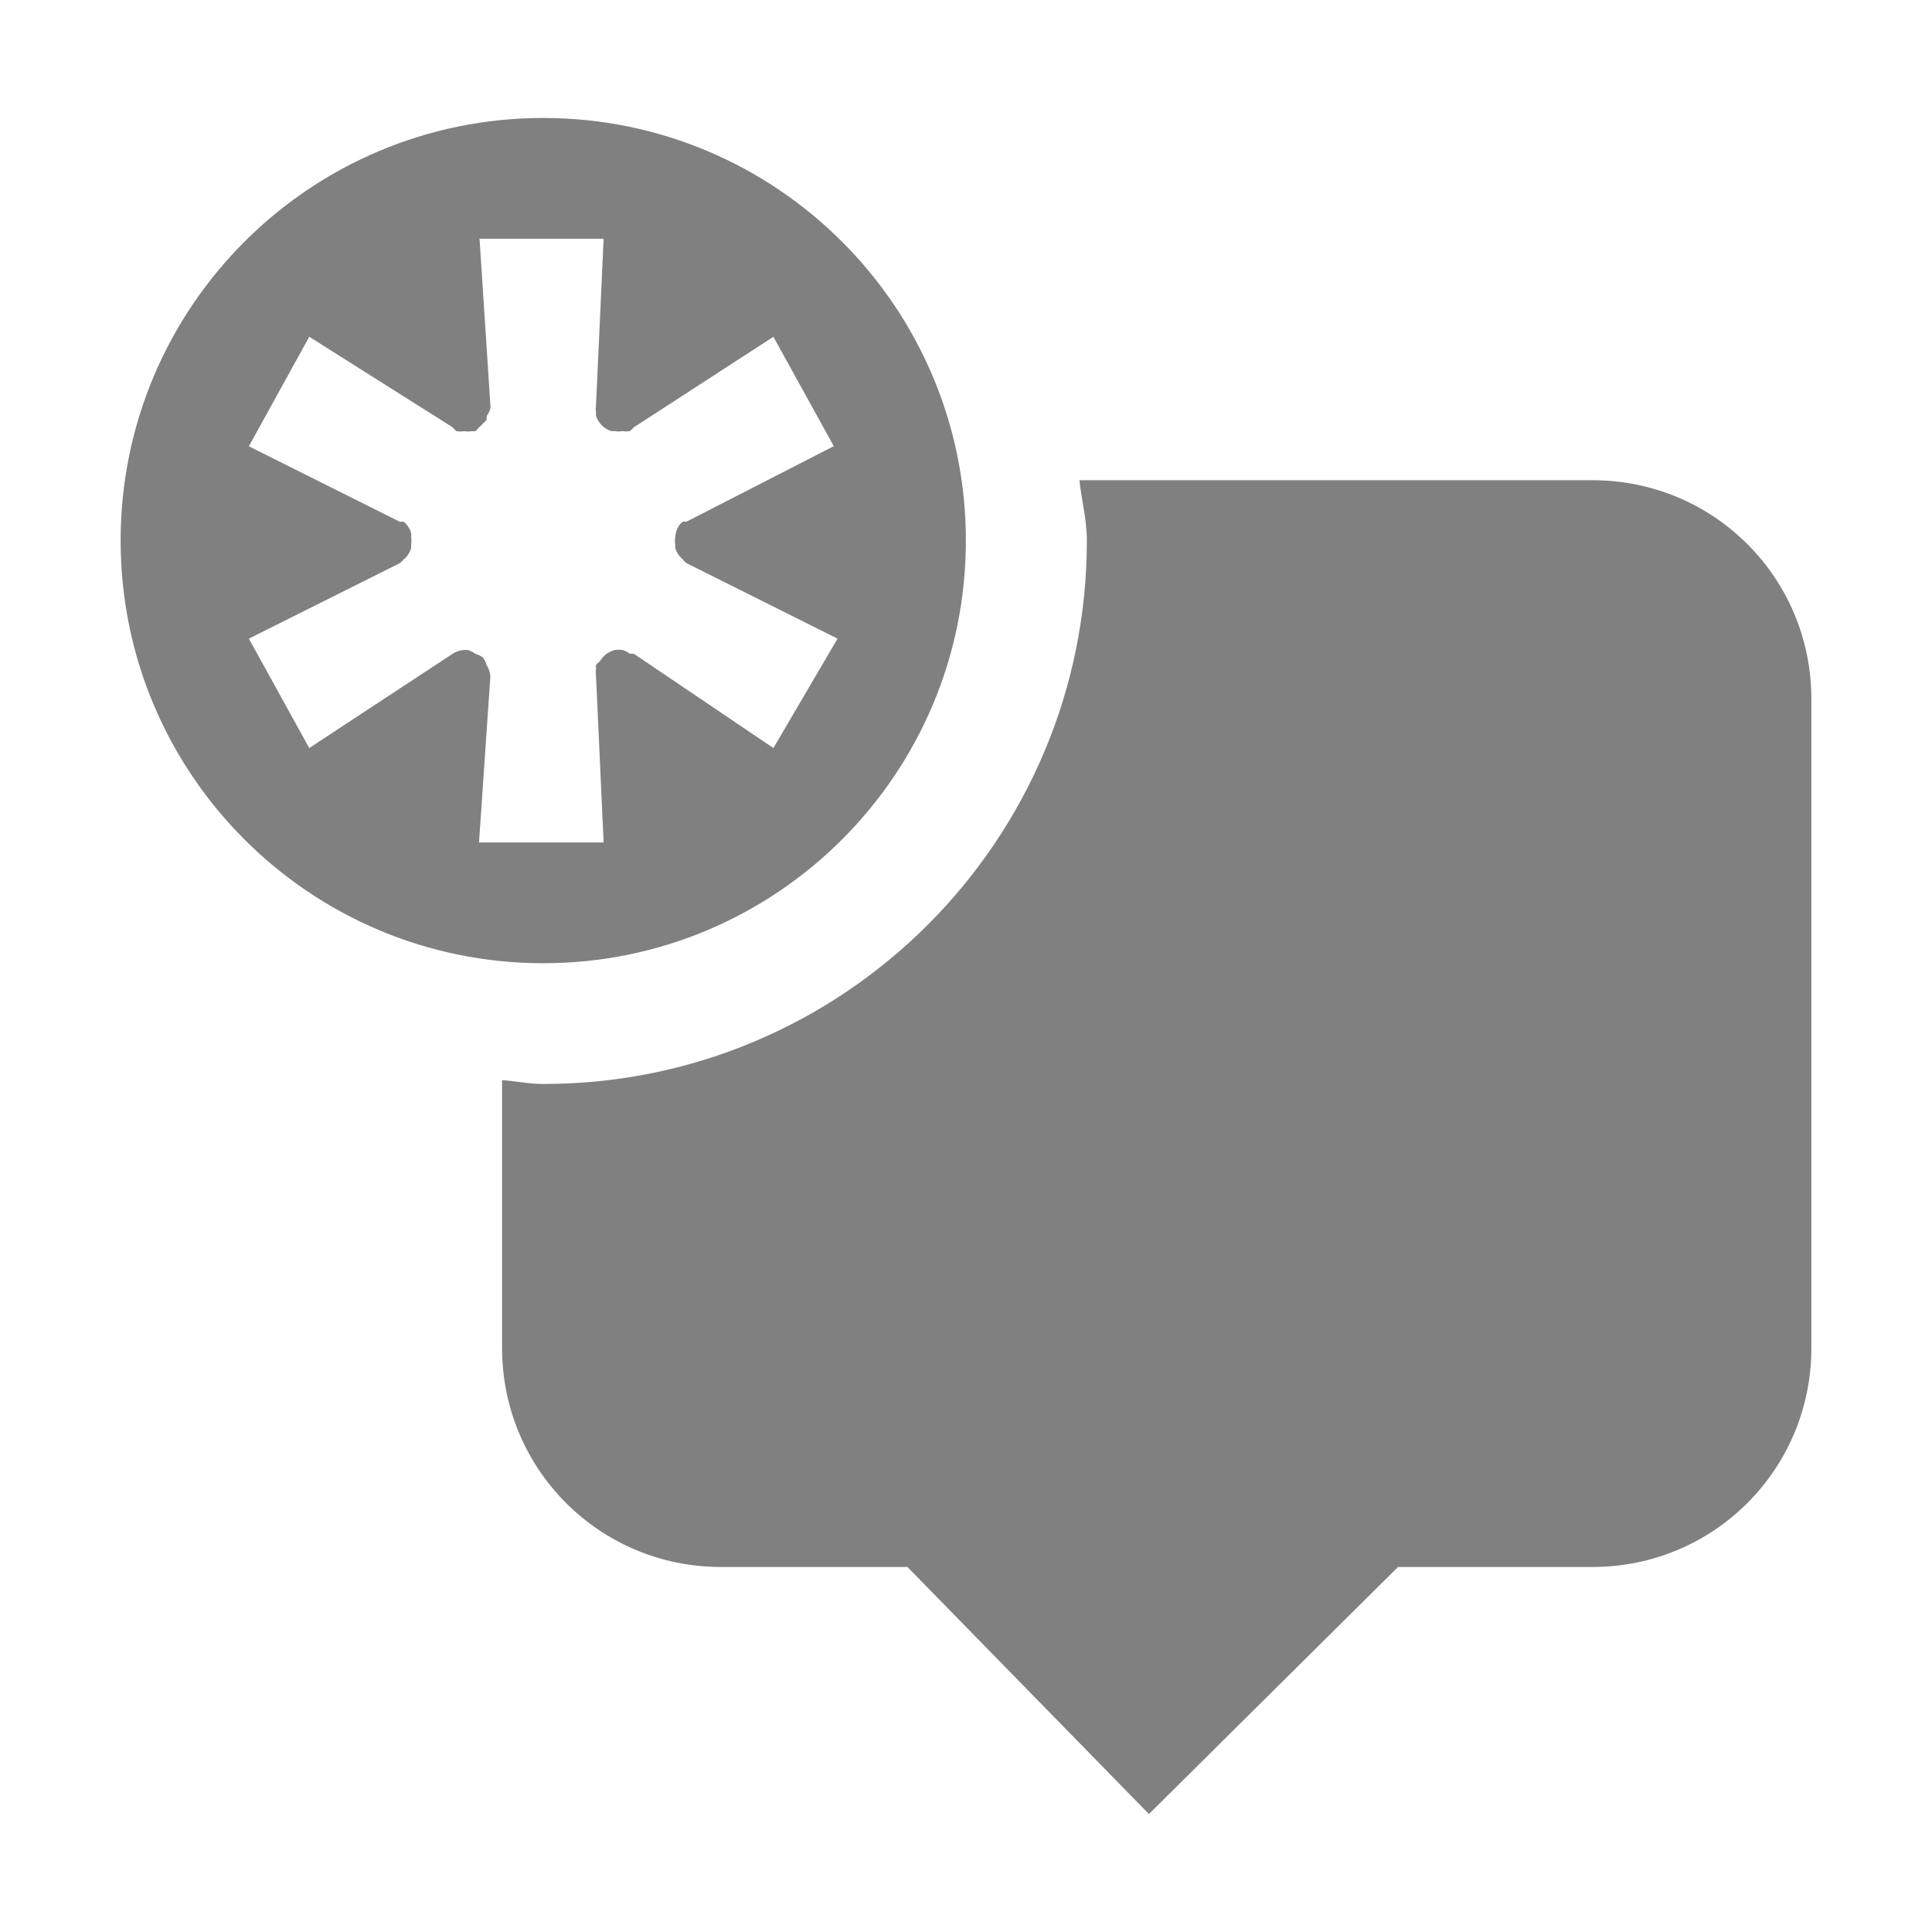 <?xml version="1.0" standalone="no"?><!-- Generator: Gravit.io --><svg xmlns="http://www.w3.org/2000/svg" xmlns:xlink="http://www.w3.org/1999/xlink" style="isolation:isolate" viewBox="0 0 16 16" width="16" height="16"><defs><clipPath id="_clipPath_xlllln3TSu9jirPaf5RiR6N1wccsLaOg"><rect width="16" height="16"/></clipPath></defs><g clip-path="url(#_clipPath_xlllln3TSu9jirPaf5RiR6N1wccsLaOg)"><g opacity="1"><path d=" M 8.939 3.977 C 8.957 4.143 9.001 4.305 9.001 4.477 C 9.001 6.962 6.987 8.977 4.501 8.977 C 4.384 8.977 4.273 8.954 4.158 8.945 L 4.158 11.164 C 4.158 12.168 4.966 12.977 5.97 12.977 L 7.515 12.977 L 9.515 15.023 L 11.578 12.977 L 13.189 12.977 C 14.193 12.977 15.001 12.168 15.001 11.164 L 15.001 5.789 C 15.001 4.785 14.193 3.977 13.189 3.977 L 8.939 3.977 Z  M 4.499 0.977 C 2.566 0.977 0.999 2.544 0.999 4.477 C 0.999 6.41 2.566 7.977 4.499 7.977 C 6.432 7.977 7.999 6.41 7.999 4.477 C 7.999 2.544 6.432 0.977 4.499 0.977 Z  M 3.968 1.977 L 4.999 1.977 L 4.936 3.352 C 4.933 3.372 4.933 3.393 4.936 3.414 C 4.935 3.424 4.935 3.435 4.936 3.445 C 4.956 3.504 5.002 3.55 5.061 3.57 C 5.072 3.571 5.082 3.571 5.092 3.57 C 5.113 3.574 5.134 3.574 5.155 3.57 C 5.176 3.574 5.197 3.574 5.217 3.57 C 5.229 3.561 5.239 3.551 5.249 3.539 L 6.405 2.789 L 6.905 3.695 L 5.686 4.32 C 5.676 4.319 5.665 4.319 5.655 4.32 C 5.643 4.329 5.633 4.34 5.624 4.351 C 5.606 4.38 5.595 4.412 5.592 4.445 C 5.589 4.466 5.589 4.487 5.592 4.508 C 5.592 4.518 5.592 4.528 5.592 4.539 C 5.599 4.561 5.61 4.583 5.624 4.601 C 5.633 4.613 5.643 4.623 5.655 4.633 C 5.664 4.644 5.674 4.655 5.686 4.664 L 6.936 5.289 L 6.405 6.195 L 5.249 5.414 C 5.238 5.413 5.228 5.413 5.217 5.414 C 5.199 5.4 5.177 5.389 5.155 5.383 C 5.134 5.38 5.113 5.38 5.092 5.383 C 5.04 5.396 4.995 5.43 4.967 5.477 C 4.956 5.486 4.945 5.496 4.936 5.508 C 4.935 5.518 4.935 5.529 4.936 5.539 C 4.933 5.56 4.933 5.581 4.936 5.601 L 4.999 6.977 L 3.967 6.977 L 4.061 5.602 C 4.059 5.568 4.048 5.536 4.03 5.508 C 4.023 5.485 4.013 5.464 3.999 5.445 C 3.98 5.431 3.959 5.421 3.936 5.414 C 3.917 5.4 3.896 5.39 3.874 5.383 C 3.863 5.382 3.853 5.382 3.843 5.383 C 3.809 5.385 3.777 5.396 3.749 5.414 L 2.561 6.195 L 2.061 5.289 L 3.311 4.664 C 3.323 4.655 3.333 4.644 3.343 4.633 C 3.354 4.624 3.365 4.613 3.374 4.602 C 3.388 4.583 3.398 4.562 3.405 4.539 C 3.406 4.529 3.406 4.518 3.405 4.508 C 3.408 4.487 3.408 4.466 3.405 4.446 C 3.406 4.435 3.406 4.425 3.405 4.414 C 3.398 4.392 3.388 4.371 3.374 4.352 C 3.365 4.34 3.354 4.33 3.343 4.321 C 3.332 4.32 3.322 4.32 3.311 4.321 L 2.061 3.696 L 2.561 2.789 L 3.749 3.539 C 3.758 3.551 3.769 3.561 3.78 3.571 C 3.801 3.574 3.822 3.574 3.843 3.571 C 3.863 3.574 3.884 3.574 3.905 3.571 C 3.915 3.571 3.926 3.571 3.936 3.571 C 3.948 3.561 3.958 3.551 3.967 3.539 C 3.979 3.53 3.989 3.52 3.999 3.508 C 4.01 3.499 4.021 3.488 4.03 3.477 C 4.031 3.467 4.031 3.456 4.03 3.446 C 4.044 3.427 4.054 3.406 4.061 3.383 C 4.062 3.373 4.062 3.362 4.061 3.352 L 3.971 1.972 L 3.968 1.977 Z " fill-rule="evenodd" fill="rgb(128,128,128)"/></g><rect x="17.094" y="-0.094" width="4.625" height="3.594" transform="matrix(1,0,0,1,0,0)" fill="rgb(128,128,128)"/></g></svg>